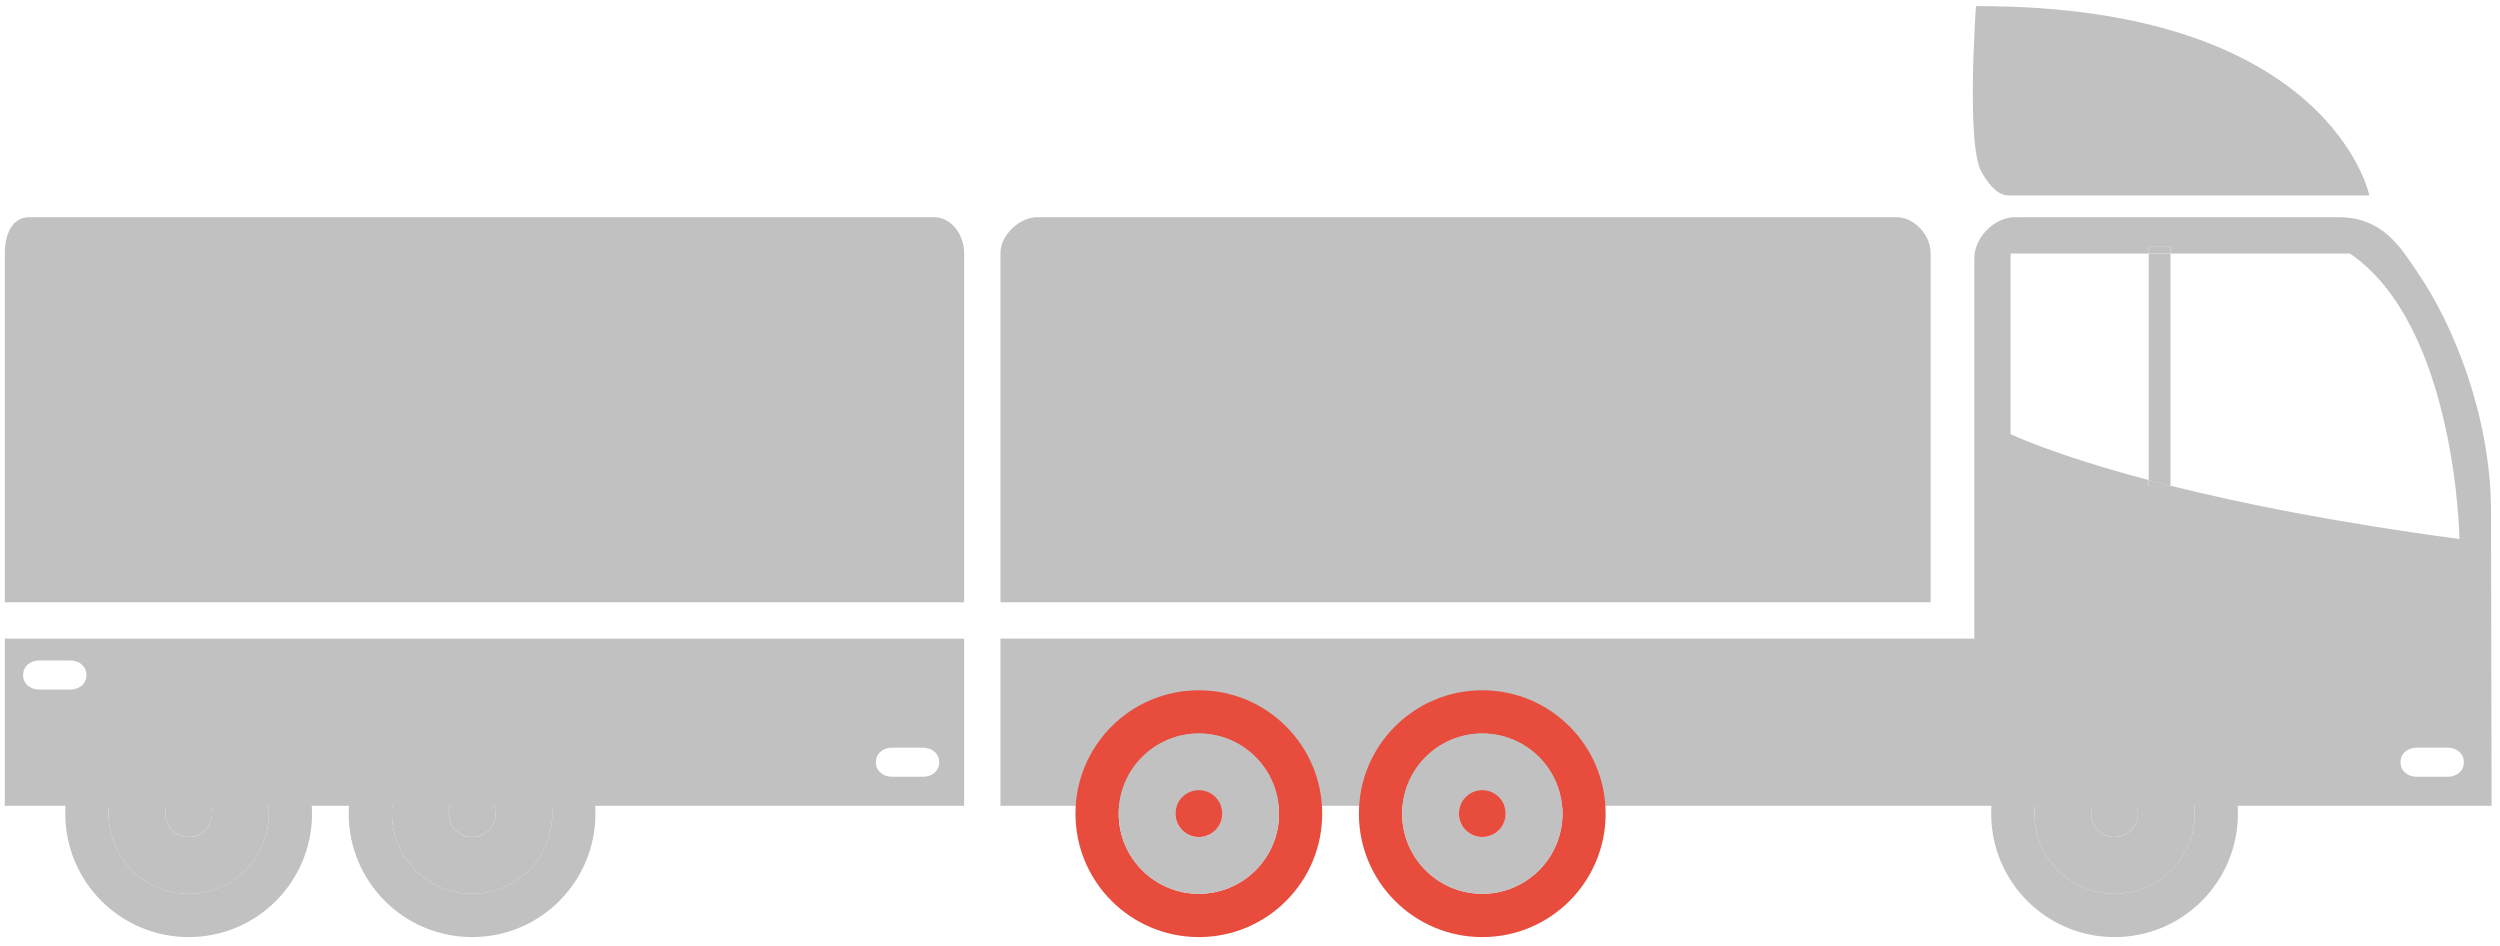 <svg width="259" height="98" viewBox="0 0 259 98" fill="none" xmlns="http://www.w3.org/2000/svg">
<path d="M0.5 66.167V83.484H99.884V66.167H0.5ZM90.743 78.967C90.743 78.048 91.489 77.461 92.415 77.461H95.63C96.548 77.461 97.301 78.048 97.301 78.967C97.301 79.885 96.556 80.473 95.63 80.473H92.415C91.496 80.473 90.743 79.885 90.743 78.967ZM2.397 69.932C2.397 69.013 3.143 68.426 4.069 68.426H7.284C8.202 68.426 8.955 69.013 8.955 69.932C8.955 70.85 8.21 71.438 7.284 71.438H4.061C3.143 71.438 2.39 70.85 2.39 69.932H2.397Z" fill="#C1C1C1"/>
<path d="M19.549 71.513C12.486 71.513 6.764 77.235 6.764 84.297C6.764 91.359 12.486 97.082 19.549 97.082C26.611 97.082 32.325 91.359 32.325 84.297C32.325 77.235 26.603 71.513 19.549 71.513ZM19.549 92.594C14.963 92.594 11.244 88.875 11.244 84.29C11.244 79.704 14.963 75.985 19.549 75.985C24.134 75.985 27.853 79.704 27.853 84.29C27.853 88.875 24.134 92.594 19.549 92.594Z" fill="#C1C1C1"/>
<path d="M19.549 75.993C14.963 75.993 11.244 79.712 11.244 84.297C11.244 88.883 14.963 92.602 19.549 92.602C24.134 92.602 27.853 88.883 27.853 84.297C27.853 79.712 24.134 75.993 19.549 75.993ZM19.549 86.722C18.208 86.722 17.124 85.638 17.124 84.297C17.124 82.957 18.208 81.873 19.549 81.873C20.889 81.873 21.973 82.957 21.973 84.297C21.973 85.638 20.889 86.722 19.549 86.722Z" fill="#C1C1C1"/>
<path d="M19.549 81.865C18.209 81.865 17.124 82.95 17.124 84.29C17.124 85.63 18.209 86.714 19.549 86.714C20.889 86.714 21.973 85.63 21.973 84.29C21.973 82.95 20.889 81.865 19.549 81.865Z" fill="#C1C1C1"/>
<path d="M48.912 71.513C41.849 71.513 36.127 77.235 36.127 84.297C36.127 91.359 41.849 97.082 48.912 97.082C55.974 97.082 61.689 91.359 61.689 84.297C61.689 77.235 55.967 71.513 48.912 71.513ZM48.912 92.594C44.327 92.594 40.607 88.875 40.607 84.29C40.607 79.704 44.327 75.985 48.912 75.985C53.497 75.985 57.216 79.704 57.216 84.29C57.216 88.875 53.497 92.594 48.912 92.594Z" fill="#C1C1C1"/>
<path d="M48.912 75.993C44.327 75.993 40.607 79.712 40.607 84.297C40.607 88.883 44.327 92.602 48.912 92.602C53.497 92.602 57.216 88.883 57.216 84.297C57.216 79.712 53.497 75.993 48.912 75.993ZM48.912 86.722C47.572 86.722 46.487 85.638 46.487 84.297C46.487 82.957 47.572 81.873 48.912 81.873C50.252 81.873 51.336 82.957 51.336 84.297C51.336 85.638 50.252 86.722 48.912 86.722Z" fill="#C1C1C1"/>
<path d="M48.912 81.865C47.572 81.865 46.487 82.95 46.487 84.29C46.487 85.63 47.572 86.714 48.912 86.714C50.252 86.714 51.336 85.63 51.336 84.29C51.336 82.95 50.252 81.865 48.912 81.865Z" fill="#C1C1C1"/>
<path d="M103.648 66.167V83.484H235.181H238.644H258.13L258.069 52.705V52.773C258.002 43.196 254.267 33.837 250.608 28.454C248.884 25.917 247.024 22.499 242.266 22.499H209.311L209.289 22.521C209.213 22.521 209.146 22.499 209.07 22.499H208.792C206.601 22.499 204.538 24.592 204.538 26.783V28.04V33.777V66.16H103.648V66.167ZM248.696 78.967C248.696 78.048 249.441 77.461 250.367 77.461H253.582C254.501 77.461 255.254 78.048 255.254 78.967C255.254 79.885 254.508 80.473 253.582 80.473H250.367C249.449 80.473 248.696 79.885 248.696 78.967ZM208.302 26.263H222.607V25.51H224.866V26.263H243.455C254.471 33.792 254.802 55.845 254.802 55.845C241.927 54.128 232.102 52.126 224.859 50.319V50.356H222.6V49.731C212.586 47.081 208.295 44.973 208.295 44.973V26.263H208.302Z" fill="#C1C1C1"/>
<path d="M224.866 50.356H222.607V49.731C223.33 49.919 224.083 50.115 224.866 50.311V50.349V50.356Z" fill="#C1C1C1"/>
<path d="M224.866 25.51H222.607V26.263H224.866V25.51Z" fill="#C1C1C1"/>
<path d="M224.866 26.263V50.319C224.083 50.123 223.33 49.927 222.607 49.739V26.271H224.866V26.263Z" fill="#C1C1C1"/>
<path d="M107.458 22.499H196.474C198.326 22.499 200.013 24.358 200.013 26.211V38.257V54.317V62.395H103.648V54.317V38.257V26.211C103.648 24.366 105.613 22.499 107.458 22.499Z" fill="#C1C1C1"/>
<path d="M124.203 71.513C117.14 71.513 111.418 77.235 111.418 84.297C111.418 91.359 117.14 97.082 124.203 97.082C131.265 97.082 136.979 91.359 136.979 84.297C136.979 77.235 131.257 71.513 124.203 71.513ZM124.203 92.594C119.617 92.594 115.898 88.875 115.898 84.29C115.898 79.704 119.617 75.985 124.203 75.985C128.788 75.985 132.507 79.704 132.507 84.29C132.507 88.875 128.788 92.594 124.203 92.594Z" fill="#E74C3C"/>
<path d="M124.203 75.993C119.617 75.993 115.898 79.712 115.898 84.297C115.898 88.883 119.617 92.602 124.203 92.602C128.788 92.602 132.507 88.883 132.507 84.297C132.507 79.712 128.788 75.993 124.203 75.993ZM124.203 86.722C122.862 86.722 121.778 85.638 121.778 84.297C121.778 82.957 122.862 81.873 124.203 81.873C125.543 81.873 126.627 82.957 126.627 84.297C126.627 85.638 125.543 86.722 124.203 86.722Z" fill="#C1C1C1"/>
<path d="M124.202 81.865C122.862 81.865 121.778 82.95 121.778 84.29C121.778 85.63 122.862 86.714 124.202 86.714C125.543 86.714 126.627 85.63 126.627 84.29C126.627 82.95 125.543 81.865 124.202 81.865Z" fill="#E74C3C"/>
<path d="M153.566 71.513C146.504 71.513 140.782 77.235 140.782 84.297C140.782 91.359 146.504 97.082 153.566 97.082C160.628 97.082 166.343 91.359 166.343 84.297C166.343 77.235 160.621 71.513 153.566 71.513ZM153.566 92.594C148.981 92.594 145.262 88.875 145.262 84.29C145.262 79.704 148.981 75.985 153.566 75.985C158.151 75.985 161.871 79.704 161.871 84.29C161.871 88.875 158.151 92.594 153.566 92.594Z" fill="#E74C3C"/>
<path d="M153.566 75.993C148.981 75.993 145.261 79.712 145.261 84.297C145.261 88.883 148.981 92.602 153.566 92.602C158.151 92.602 161.871 88.883 161.871 84.297C161.871 79.712 158.151 75.993 153.566 75.993ZM153.566 86.722C152.226 86.722 151.142 85.638 151.142 84.297C151.142 82.957 152.226 81.873 153.566 81.873C154.906 81.873 155.99 82.957 155.99 84.297C155.99 85.638 154.906 86.722 153.566 86.722Z" fill="#C1C1C1"/>
<path d="M153.566 81.865C152.226 81.865 151.142 82.95 151.142 84.29C151.142 85.63 152.226 86.714 153.566 86.714C154.906 86.714 155.99 85.63 155.99 84.29C155.99 82.95 154.906 81.865 153.566 81.865Z" fill="#E74C3C"/>
<path d="M219.069 71.513C212.007 71.513 206.284 77.235 206.284 84.297C206.284 91.359 212.007 97.082 219.069 97.082C226.131 97.082 231.846 91.359 231.846 84.297C231.846 77.235 226.124 71.513 219.069 71.513ZM219.069 92.594C214.484 92.594 210.764 88.875 210.764 84.29C210.764 79.704 214.484 75.985 219.069 75.985C223.654 75.985 227.373 79.704 227.373 84.29C227.373 88.875 223.654 92.594 219.069 92.594Z" fill="#C1C1C1"/>
<path d="M219.069 75.993C214.484 75.993 210.764 79.712 210.764 84.297C210.764 88.883 214.484 92.602 219.069 92.602C223.654 92.602 227.373 88.883 227.373 84.297C227.373 79.712 223.654 75.993 219.069 75.993ZM219.069 86.722C217.729 86.722 216.644 85.638 216.644 84.297C216.644 82.957 217.729 81.873 219.069 81.873C220.409 81.873 221.493 82.957 221.493 84.297C221.493 85.638 220.409 86.722 219.069 86.722Z" fill="#C1C1C1"/>
<path d="M219.069 81.865C217.729 81.865 216.645 82.95 216.645 84.29C216.645 85.63 217.729 86.714 219.069 86.714C220.409 86.714 221.493 85.63 221.493 84.29C221.493 82.95 220.409 81.865 219.069 81.865Z" fill="#C1C1C1"/>
<path d="M3.052 22.499H96.752C98.604 22.499 99.884 24.358 99.884 26.211V38.257V54.317V62.395H0.5V54.317V38.257V26.211C0.5 24.366 1.2 22.499 3.052 22.499Z" fill="#C1C1C1"/>
<path d="M245.466 20.24C245.466 20.24 241.415 0.544 204.711 0.634C204.711 0.634 203.679 15.045 205.276 17.778C205.276 17.778 206.503 20.24 208.009 20.24C209.514 20.24 245.466 20.24 245.466 20.24Z" fill="#C1C1C1"/>
</svg>
